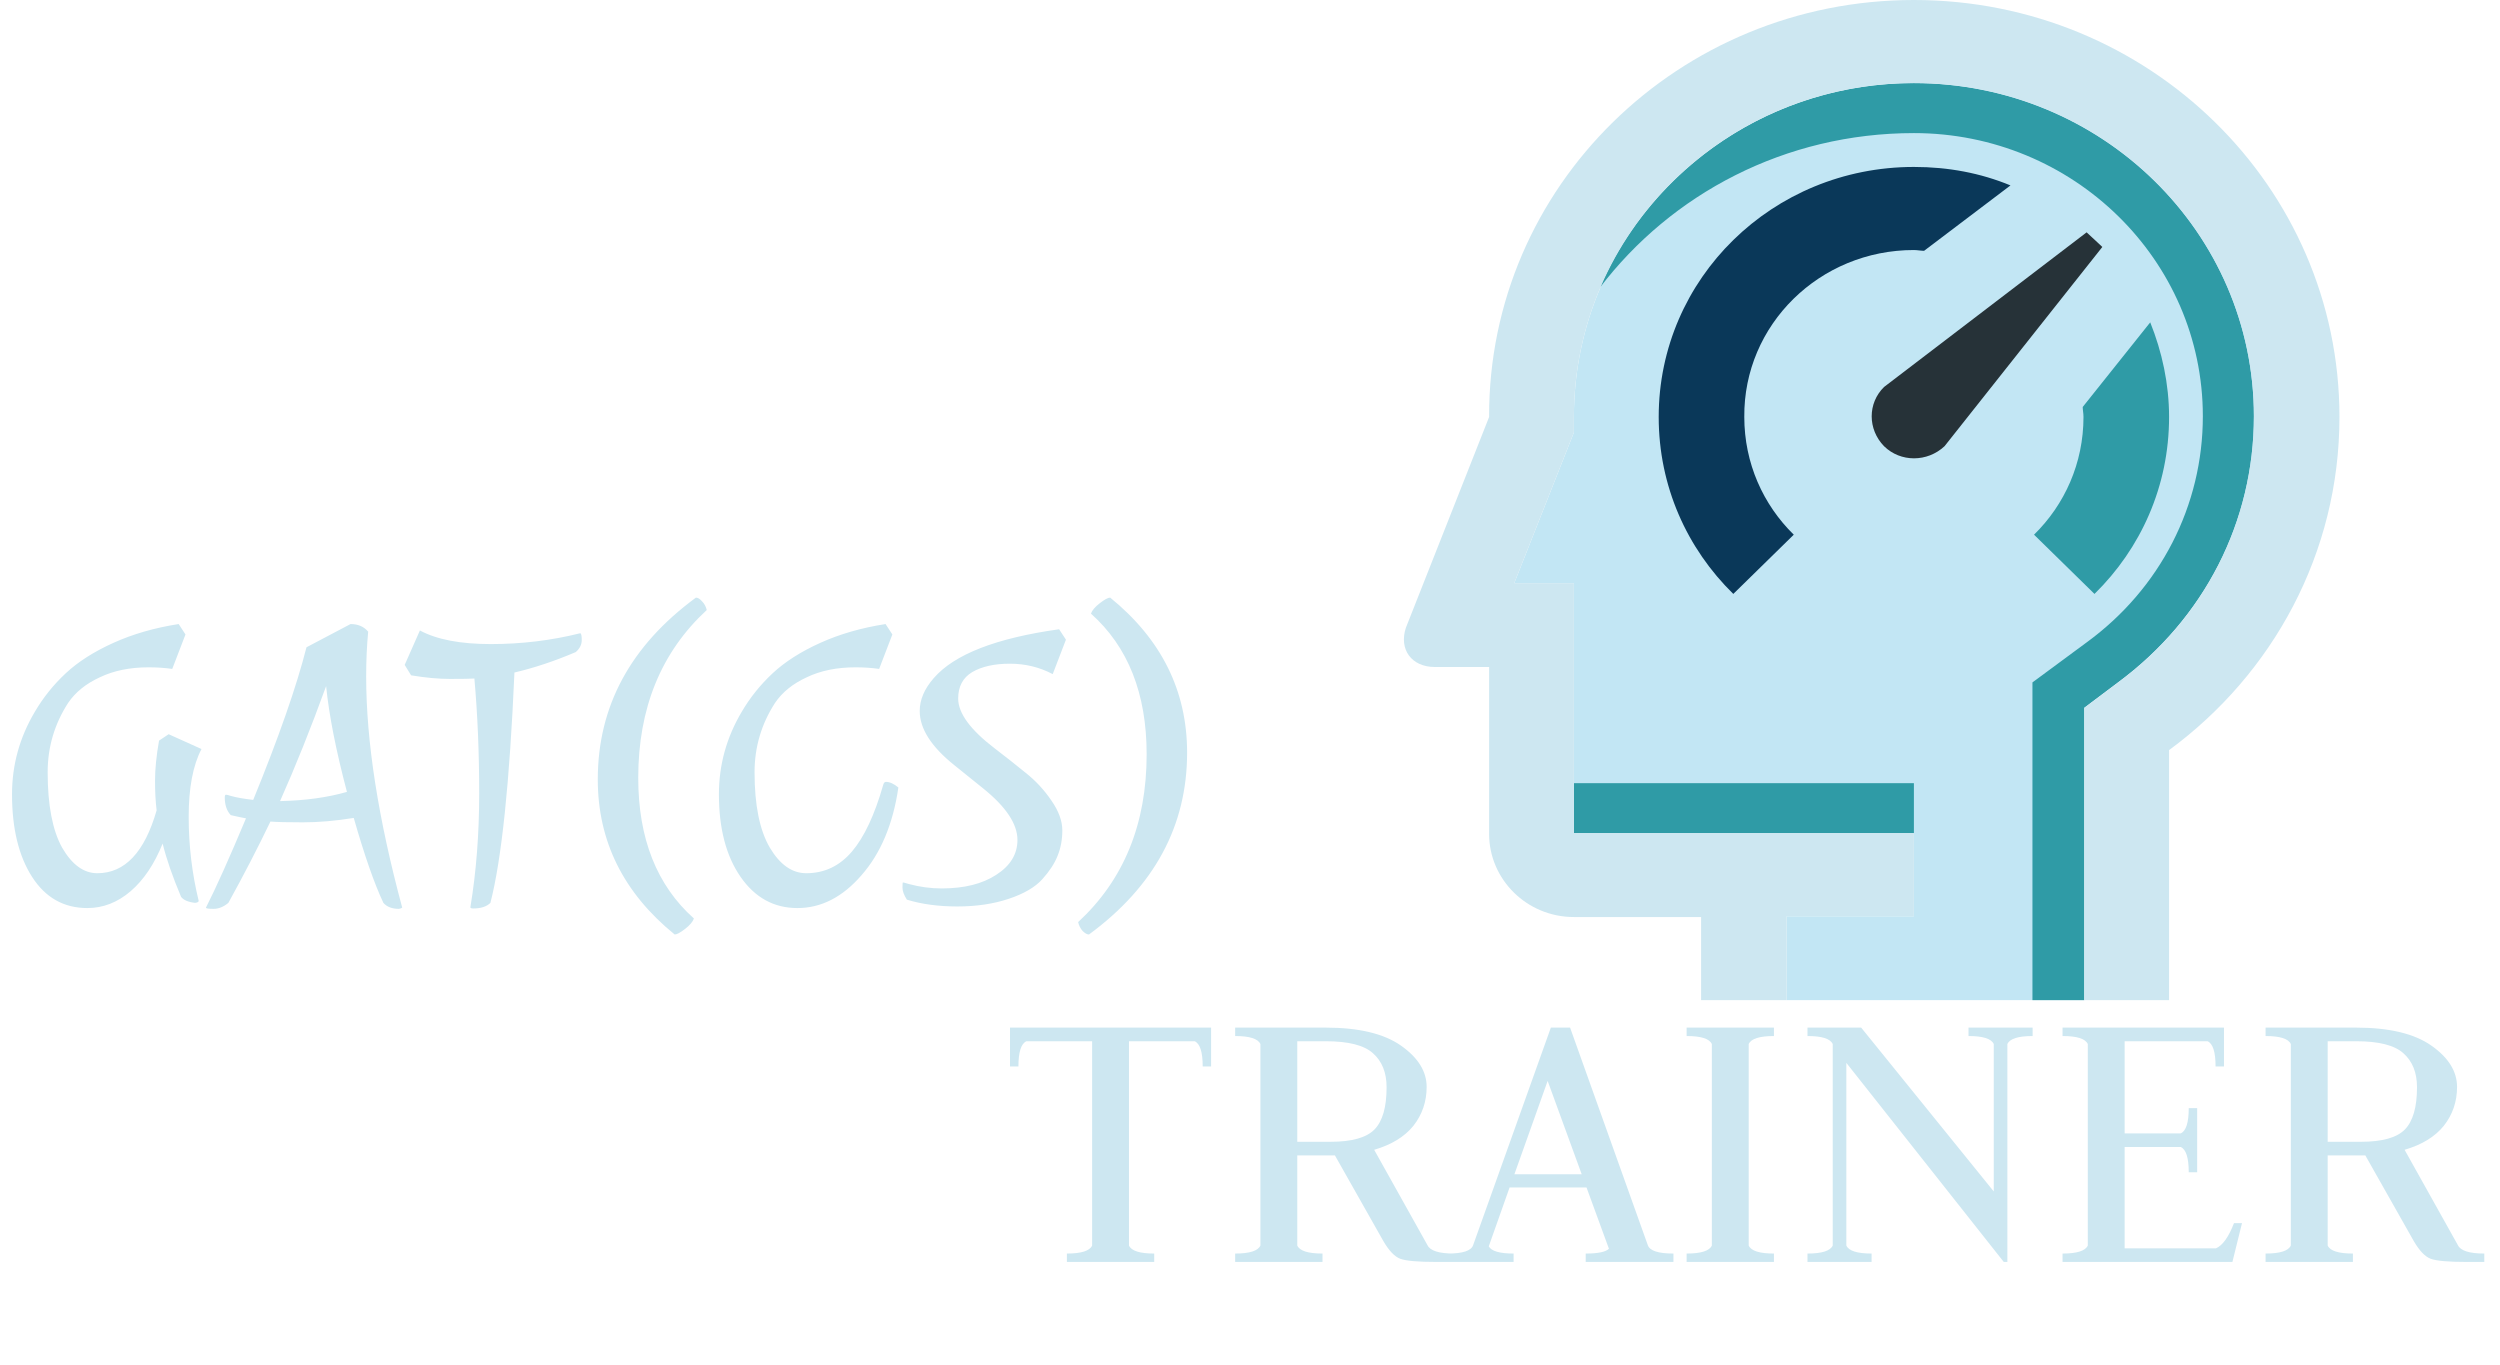 <svg width="152" height="83" viewBox="0 0 152 83" fill="none" xmlns="http://www.w3.org/2000/svg">
<path d="M61.408 62.479H73.635V64.842H73.124C73.124 63.965 72.961 63.453 72.636 63.307H68.642V75.729C68.788 76.053 69.3 76.216 70.176 76.216V76.727H64.867V76.216C65.744 76.216 66.255 76.053 66.401 75.729V63.307H62.407C62.082 63.453 61.92 63.965 61.92 64.842H61.408V62.479ZM75.098 76.727V76.216C75.975 76.216 76.487 76.053 76.633 75.729V63.478C76.487 63.153 75.975 62.991 75.098 62.991V62.479H80.603C82.616 62.479 84.142 62.845 85.182 63.575C86.221 64.306 86.74 65.142 86.74 66.084C86.74 66.977 86.472 67.764 85.937 68.446C85.401 69.112 84.605 69.599 83.55 69.908L86.789 75.704C86.951 76.045 87.487 76.216 88.397 76.216V76.727H87.349C86.213 76.727 85.474 76.662 85.133 76.532C84.792 76.403 84.451 76.045 84.11 75.461L81.163 70.249H78.874V75.729C79.02 76.053 79.531 76.216 80.408 76.216V76.727H75.098ZM78.874 63.307V69.421H80.895C82.194 69.421 83.087 69.169 83.574 68.666C84.061 68.162 84.305 67.31 84.305 66.108C84.305 65.215 84.029 64.525 83.477 64.038C82.941 63.551 81.983 63.307 80.603 63.307H78.874ZM96.411 76.727V76.216C97.158 76.216 97.629 76.118 97.823 75.924L96.46 72.197H91.783L90.517 75.778C90.679 76.07 91.183 76.216 92.027 76.216V76.727H88.032V76.216C88.942 76.216 89.453 76.045 89.567 75.704L94.292 62.479H95.461L100.186 75.704C100.3 76.045 100.819 76.216 101.745 76.216V76.727H96.411ZM94.097 65.719L92.076 71.394H96.167L94.097 65.719ZM102.546 76.727V76.216C103.423 76.216 103.934 76.053 104.08 75.729V63.478C103.934 63.153 103.423 62.991 102.546 62.991V62.479H107.856V62.991C106.979 62.991 106.467 63.153 106.321 63.478V75.729C106.467 76.053 106.979 76.216 107.856 76.216V76.727H102.546ZM109.895 76.727V76.216C110.772 76.216 111.284 76.053 111.43 75.729V63.478C111.284 63.153 110.772 62.991 109.895 62.991V62.479H113.159L121.221 72.441V63.478C121.075 63.153 120.563 62.991 119.686 62.991V62.479H123.583V62.991C122.707 62.991 122.195 63.153 122.049 63.478V76.727H121.83L112.258 64.623V75.729C112.404 76.053 112.916 76.216 113.792 76.216V76.727H109.895ZM125.403 76.727V76.216C126.28 76.216 126.791 76.053 126.938 75.729V63.478C126.791 63.153 126.28 62.991 125.403 62.991V62.479H135.218V64.842H134.707C134.707 63.965 134.545 63.453 134.22 63.307H129.178V68.909H132.588C132.913 68.763 133.075 68.252 133.075 67.375H133.587V71.272H133.075C133.075 70.395 132.913 69.883 132.588 69.737H129.178V75.899H134.731C135.137 75.721 135.503 75.209 135.827 74.365H136.314L135.73 76.727H125.403ZM137.747 76.727V76.216C138.624 76.216 139.136 76.053 139.282 75.729V63.478C139.136 63.153 138.624 62.991 137.747 62.991V62.479H143.252C145.265 62.479 146.792 62.845 147.831 63.575C148.87 64.306 149.389 65.142 149.389 66.084C149.389 66.977 149.122 67.764 148.586 68.446C148.05 69.112 147.254 69.599 146.199 69.908L149.438 75.704C149.601 76.045 150.136 76.216 151.046 76.216V76.727H149.998C148.862 76.727 148.123 76.662 147.782 76.532C147.441 76.403 147.1 76.045 146.759 75.461L143.812 70.249H141.523V75.729C141.669 76.053 142.18 76.216 143.057 76.216V76.727H137.747ZM141.523 63.307V69.421H143.544C144.843 69.421 145.736 69.169 146.223 68.666C146.71 68.162 146.954 67.31 146.954 66.108C146.954 65.215 146.678 64.525 146.126 64.038C145.59 63.551 144.632 63.307 143.252 63.307H141.523Z" fill="#CDE7F1"/>
<path d="M12.08 54.772C12.08 54.837 12.007 54.877 11.861 54.894C11.439 54.845 11.155 54.723 11.009 54.528C10.489 53.294 10.116 52.215 9.888 51.289C9.385 52.539 8.736 53.505 7.94 54.188C7.144 54.869 6.268 55.21 5.31 55.21C3.881 55.21 2.76 54.577 1.948 53.311C1.137 52.044 0.731 50.372 0.731 48.293C0.731 46.507 1.193 44.835 2.119 43.276C2.622 42.416 3.247 41.636 3.994 40.938C4.741 40.24 5.707 39.623 6.893 39.087C8.078 38.551 9.401 38.17 10.863 37.942L11.277 38.575L10.473 40.67C10.018 40.605 9.539 40.573 9.036 40.573C7.899 40.573 6.909 40.776 6.065 41.182C5.22 41.571 4.579 42.091 4.14 42.74C3.312 44.023 2.898 45.428 2.898 46.954C2.898 48.951 3.191 50.477 3.775 51.533C4.376 52.572 5.09 53.092 5.918 53.092C7.591 53.092 8.792 51.817 9.523 49.268C9.458 48.748 9.426 48.147 9.426 47.465C9.426 46.767 9.507 45.955 9.669 45.03L10.254 44.64L12.251 45.541C11.731 46.532 11.472 47.904 11.472 49.657C11.472 51.411 11.675 53.116 12.08 54.772ZM22.385 38.405C22.304 39.266 22.263 40.175 22.263 41.133C22.263 45.078 22.994 49.763 24.455 55.186C24.406 55.218 24.341 55.243 24.26 55.259C23.838 55.259 23.521 55.137 23.31 54.894C22.758 53.725 22.158 52.004 21.508 49.73C20.404 49.909 19.373 49.998 18.415 49.998C17.473 49.998 16.816 49.982 16.442 49.95C15.679 51.541 14.826 53.189 13.885 54.894C13.592 55.137 13.292 55.259 12.984 55.259C12.675 55.259 12.521 55.235 12.521 55.186C13.138 53.968 13.95 52.158 14.956 49.755C14.762 49.722 14.453 49.657 14.031 49.56C13.787 49.3 13.666 48.943 13.666 48.488C13.666 48.375 13.69 48.318 13.739 48.318C13.787 48.318 13.885 48.342 14.031 48.391C14.372 48.488 14.826 48.569 15.395 48.634C16.954 44.819 18.033 41.725 18.634 39.355L21.313 37.942C21.768 37.942 22.125 38.096 22.385 38.405ZM17.027 48.707C18.553 48.675 19.909 48.488 21.094 48.147C20.428 45.63 20.006 43.487 19.828 41.717C18.902 44.267 17.968 46.597 17.027 48.707ZM29.817 54.894C29.59 55.121 29.241 55.235 28.77 55.235C28.656 55.235 28.599 55.21 28.599 55.162C28.956 53.002 29.135 50.697 29.135 48.245C29.135 45.777 29.038 43.447 28.843 41.255C28.567 41.271 28.072 41.279 27.357 41.279C26.659 41.279 25.871 41.206 24.995 41.06L24.605 40.426L25.53 38.332C26.553 38.884 27.99 39.16 29.841 39.16C31.709 39.16 33.519 38.941 35.273 38.502C35.338 38.502 35.37 38.641 35.37 38.916C35.37 39.193 35.248 39.436 35.005 39.647C33.706 40.199 32.464 40.613 31.278 40.889C30.986 47.579 30.499 52.247 29.817 54.894ZM42.19 55.844C42.125 56.038 41.947 56.25 41.655 56.477C41.362 56.704 41.151 56.818 41.021 56.818C37.904 54.285 36.345 51.143 36.345 47.392C36.345 42.943 38.334 39.258 42.312 36.335C42.426 36.335 42.548 36.408 42.678 36.554C42.824 36.7 42.921 36.879 42.97 37.09C40.193 39.655 38.805 43.057 38.805 47.295C38.805 50.981 39.933 53.83 42.19 55.844ZM54.256 38.575L53.452 40.67C52.997 40.605 52.518 40.573 52.015 40.573C50.878 40.573 49.888 40.776 49.044 41.182C48.199 41.571 47.558 42.091 47.12 42.74C46.291 44.023 45.877 45.428 45.877 46.954C45.877 48.951 46.186 50.477 46.803 51.533C47.42 52.572 48.159 53.092 49.019 53.092C50.123 53.092 51.049 52.653 51.796 51.776C52.543 50.9 53.176 49.552 53.696 47.733C53.728 47.603 53.785 47.538 53.866 47.538C54.093 47.538 54.345 47.652 54.621 47.879C54.296 50.104 53.549 51.882 52.38 53.213C51.227 54.545 49.929 55.21 48.483 55.21C47.055 55.21 45.902 54.577 45.025 53.311C44.148 52.044 43.71 50.372 43.71 48.293C43.71 46.507 44.172 44.835 45.098 43.276C45.601 42.416 46.227 41.636 46.973 40.938C47.72 40.24 48.686 39.623 49.872 39.087C51.057 38.551 52.38 38.17 53.842 37.942L54.256 38.575ZM64.809 38.892L64.005 40.987C63.209 40.565 62.34 40.353 61.399 40.353C60.457 40.353 59.694 40.524 59.109 40.865C58.541 41.206 58.257 41.742 58.257 42.472C58.257 43.365 59.004 44.38 60.498 45.517C61.115 45.988 61.732 46.475 62.349 46.978C62.966 47.465 63.493 48.034 63.932 48.683C64.37 49.316 64.589 49.917 64.589 50.485C64.589 51.054 64.492 51.573 64.297 52.044C64.118 52.499 63.81 52.97 63.372 53.457C62.933 53.944 62.251 54.342 61.326 54.65C60.4 54.959 59.361 55.113 58.208 55.113C57.055 55.113 56.032 54.975 55.139 54.699C54.961 54.423 54.871 54.179 54.871 53.968C54.871 53.757 54.88 53.652 54.896 53.652C54.928 53.652 55.05 53.684 55.261 53.749C55.927 53.928 56.593 54.017 57.258 54.017C58.622 54.017 59.726 53.741 60.571 53.189C61.431 52.637 61.861 51.931 61.861 51.07C61.861 50.096 61.163 49.048 59.767 47.928C59.182 47.457 58.598 46.986 58.013 46.515C56.617 45.395 55.919 44.299 55.919 43.227C55.919 42.545 56.203 41.88 56.771 41.23C58.022 39.785 60.563 38.795 64.394 38.259L64.809 38.892ZM66.33 37.309C66.395 37.114 66.574 36.903 66.866 36.676C67.158 36.449 67.369 36.335 67.499 36.335C70.617 38.868 72.176 42.01 72.176 45.76C72.176 50.209 70.186 53.895 66.209 56.818C66.095 56.818 65.965 56.745 65.819 56.599C65.689 56.453 65.6 56.274 65.551 56.063C68.327 53.497 69.716 50.096 69.716 45.858C69.716 42.172 68.587 39.322 66.33 37.309Z" fill="#CDE7F1"/>
<path d="M95.694 25.352V26.288L92.065 35.456H95.694V50.658H116.365V55.71H108.631V60.808H126.724V43.033L128.777 41.49C134.028 37.608 137.084 31.714 137.084 25.306C137.084 14.126 127.822 5.052 116.412 5.052C104.955 5.052 95.694 14.126 95.694 25.352Z" fill="#C2E6F4"/>
<path d="M116.365 47.617H95.694V50.658H116.365V47.617Z" fill="#2F9BA6"/>
<path d="M126.724 60.808V43.033L128.777 41.49C134.028 37.608 137.036 31.714 137.036 25.306C137.036 14.126 127.774 5.052 116.365 5.052C107.772 5.052 100.42 10.197 97.269 17.494C101.613 11.787 108.535 8.092 116.365 8.092C126.056 8.092 133.933 15.81 133.933 25.306C133.933 30.732 131.355 35.783 126.867 39.058L123.573 41.49V60.808H126.724Z" fill="#2F9BA6"/>
<path d="M95.694 25.352V26.288L92.065 35.456H95.694V50.658H116.365V55.71H108.631V60.808H103.427V55.756H95.694C92.829 55.756 90.538 53.464 90.538 50.705V40.554H87.244C85.811 40.554 85.048 39.478 85.477 38.169L90.538 25.352C90.49 11.32 102.091 -1.90735e-06 116.365 -1.90735e-06C130.639 -1.90735e-06 142.239 11.32 142.239 25.352C142.239 33.632 138.182 40.975 131.88 45.606V60.808H126.724V43.033L128.777 41.49C134.028 37.608 137.036 31.714 137.036 25.306C137.036 14.126 127.774 5.052 116.365 5.052C104.955 5.052 95.694 14.126 95.694 25.352Z" fill="#CDE7F1"/>
<path d="M126.867 14.126L114.551 23.528C113.548 24.51 113.548 26.101 114.551 27.13C115.553 28.112 117.176 28.112 118.227 27.13L127.822 15.015L126.867 14.126Z" fill="#263238"/>
<path d="M116.365 15.202C116.556 15.202 116.794 15.249 116.985 15.249L122.237 11.273C120.422 10.524 118.465 10.15 116.365 10.15C107.772 10.15 100.849 16.933 100.849 25.352C100.849 29.562 102.568 33.351 105.385 36.111L109.061 32.509C107.199 30.685 106.053 28.159 106.053 25.352C106.005 19.739 110.636 15.202 116.365 15.202Z" fill="#0A3859"/>
<path d="M126.629 24.744C126.629 24.931 126.676 25.119 126.676 25.352C126.676 28.159 125.531 30.685 123.669 32.509L127.345 36.111C130.161 33.351 131.88 29.562 131.88 25.352C131.88 23.341 131.45 21.376 130.734 19.599L126.629 24.744Z" fill="#2F9BA6"/>
</svg>

